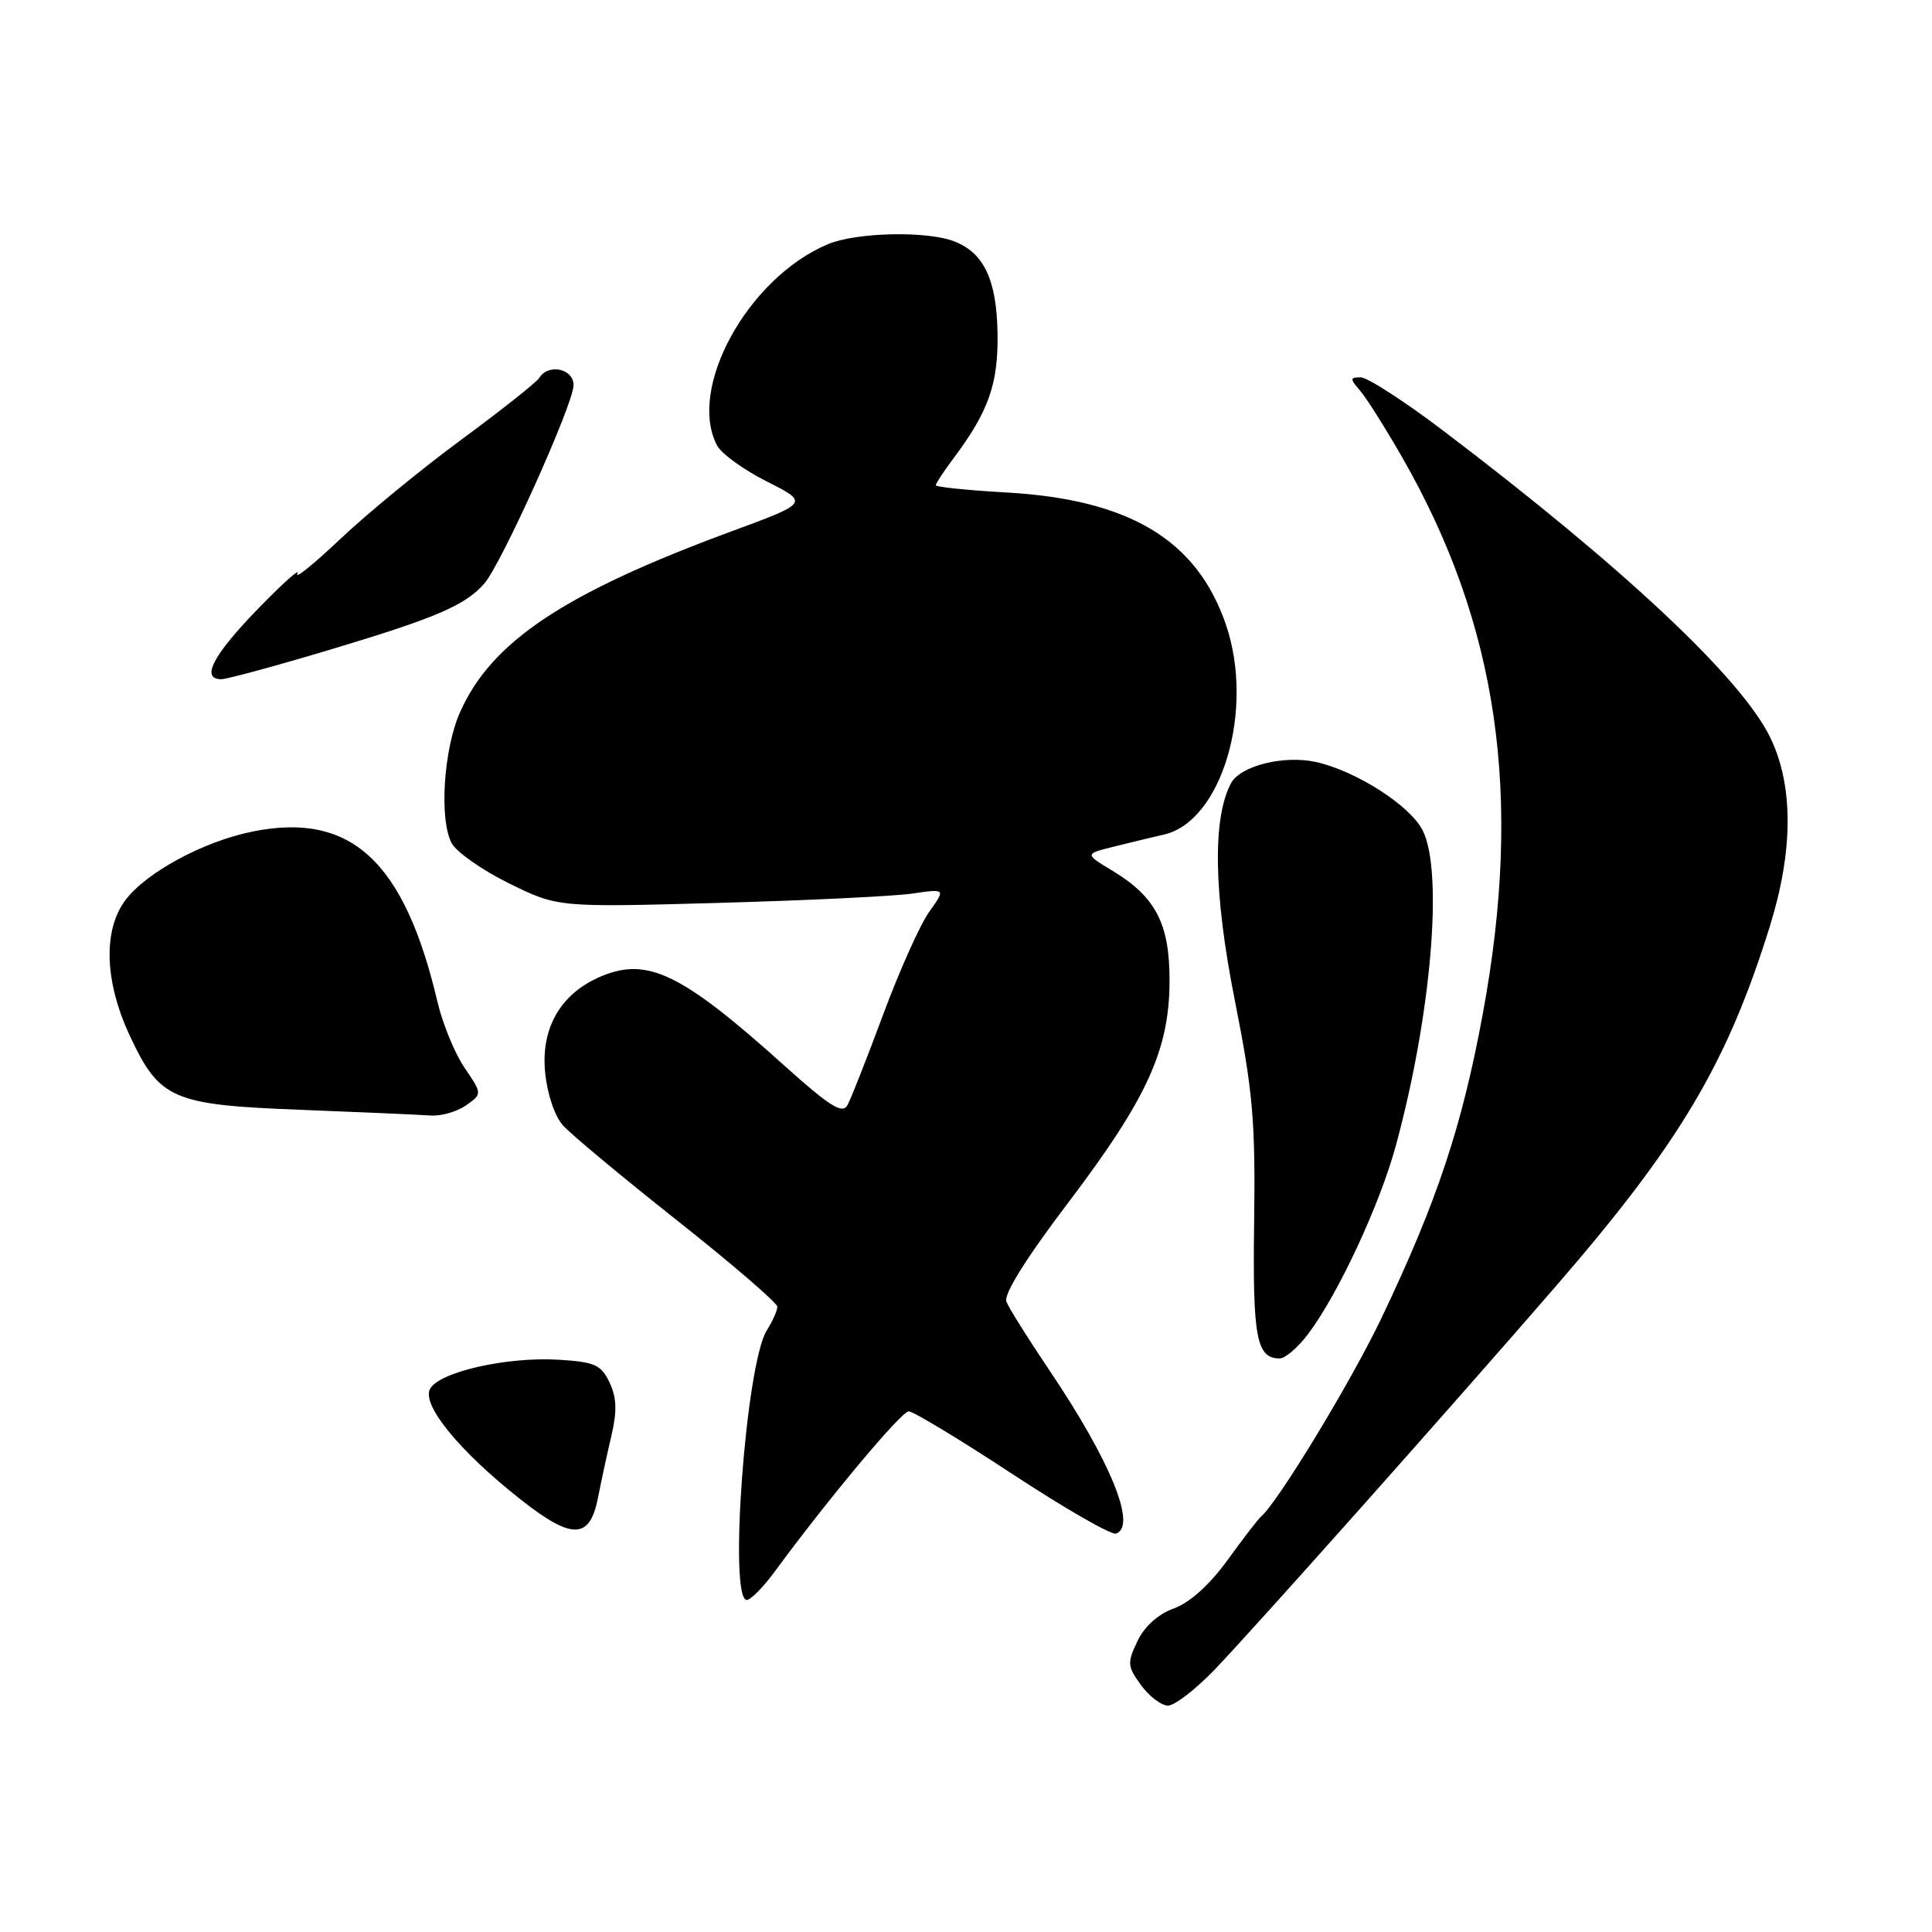 <?xml version="1.0" encoding="UTF-8" standalone="no"?>
<!DOCTYPE svg PUBLIC "-//W3C//DTD SVG 1.1//EN" "http://www.w3.org/Graphics/SVG/1.1/DTD/svg11.dtd" >
<svg xmlns="http://www.w3.org/2000/svg" xmlns:xlink="http://www.w3.org/1999/xlink" version="1.1" viewBox="0 0 256 256">
 <g >
 <path fill="currentColor"
d=" M 160.93 221.25 C 166.13 215.84 191.89 186.90 206.10 170.50 C 222.58 151.48 228.84 140.95 234.51 122.75 C 237.63 112.73 237.66 104.13 234.58 97.75 C 230.79 89.89 215.08 75.15 191.17 57.02 C 186.08 53.16 181.18 50.00 180.30 50.00 C 178.86 50.00 178.85 50.18 180.21 51.75 C 181.04 52.71 183.53 56.65 185.74 60.50 C 198.52 82.73 201.82 105.43 196.48 134.33 C 193.72 149.28 190.42 159.19 183.08 174.59 C 179.06 183.04 169.23 199.22 167.05 201.00 C 166.71 201.28 164.74 203.84 162.67 206.70 C 160.29 209.99 157.66 212.35 155.56 213.12 C 153.46 213.87 151.66 215.49 150.72 217.46 C 149.34 220.34 149.38 220.80 151.20 223.30 C 152.28 224.78 153.89 226.00 154.77 226.00 C 155.65 226.00 158.42 223.86 160.93 221.25 Z  M 102.65 208.25 C 109.75 198.59 119.44 187.00 120.41 187.01 C 121.01 187.01 127.18 190.74 134.12 195.30 C 141.07 199.86 147.25 203.42 147.87 203.21 C 150.70 202.27 147.15 193.58 139.05 181.57 C 136.24 177.40 133.67 173.31 133.35 172.46 C 132.98 171.50 135.99 166.67 141.53 159.38 C 151.98 145.59 154.95 139.12 154.97 130.00 C 154.99 122.41 153.15 118.85 147.41 115.38 C 143.71 113.15 143.71 113.15 147.61 112.18 C 149.75 111.64 152.72 110.93 154.21 110.59 C 161.89 108.86 166.28 94.06 162.45 82.79 C 158.61 71.54 149.66 66.16 133.25 65.25 C 128.16 64.96 124.00 64.53 124.00 64.30 C 124.00 64.06 125.07 62.43 126.38 60.68 C 131.00 54.51 132.29 50.83 132.18 44.15 C 132.06 37.03 130.36 33.47 126.38 31.96 C 122.73 30.57 113.45 30.79 109.72 32.35 C 99.08 36.81 91.00 51.52 95.04 59.07 C 95.61 60.13 98.57 62.27 101.63 63.81 C 107.19 66.62 107.19 66.62 96.84 70.44 C 74.73 78.60 65.09 85.03 60.95 94.39 C 58.77 99.31 58.18 108.60 59.85 111.73 C 60.49 112.91 63.91 115.31 67.45 117.05 C 73.90 120.23 73.90 120.23 95.20 119.64 C 106.91 119.31 118.48 118.76 120.90 118.40 C 125.31 117.76 125.31 117.76 123.12 120.83 C 121.91 122.52 119.17 128.65 117.02 134.44 C 114.87 140.23 112.74 145.64 112.28 146.46 C 111.62 147.65 109.90 146.57 103.91 141.18 C 90.39 129.02 85.83 126.79 79.70 129.35 C 74.33 131.60 71.66 136.14 72.23 142.08 C 72.51 144.96 73.50 147.90 74.60 149.13 C 75.65 150.30 82.46 155.97 89.75 161.74 C 97.04 167.51 103.00 172.65 103.00 173.15 C 103.00 173.66 102.37 175.07 101.60 176.29 C 98.84 180.64 96.51 212.00 98.95 212.00 C 99.47 212.00 101.14 210.31 102.65 208.25 Z  M 79.23 198.50 C 79.66 196.30 80.47 192.55 81.03 190.17 C 81.78 186.96 81.71 185.16 80.76 183.17 C 79.64 180.83 78.80 180.46 73.99 180.17 C 67.14 179.76 58.18 181.79 56.98 184.04 C 55.85 186.15 60.88 192.30 68.95 198.66 C 75.79 204.06 78.13 204.02 79.23 198.50 Z  M 173.34 176.75 C 177.33 171.45 182.84 159.60 184.96 151.79 C 189.67 134.49 191.28 115.38 188.49 109.99 C 186.80 106.71 179.72 102.18 174.42 100.98 C 170.15 100.02 164.36 101.46 163.11 103.79 C 160.64 108.44 160.81 118.41 163.61 132.50 C 166.02 144.64 166.36 148.54 166.18 161.88 C 165.97 177.27 166.48 180.00 169.57 180.00 C 170.30 180.00 172.00 178.54 173.34 176.75 Z  M 61.73 146.48 C 63.91 144.95 63.91 144.95 61.56 141.49 C 60.26 139.58 58.65 135.66 57.97 132.76 C 53.57 114.07 46.51 107.56 33.48 110.18 C 26.97 111.48 19.30 115.64 16.58 119.32 C 13.64 123.32 13.86 130.05 17.17 137.17 C 21.15 145.69 22.76 146.40 39.95 147.06 C 47.95 147.37 55.64 147.71 57.03 147.81 C 58.42 147.92 60.53 147.31 61.73 146.48 Z  M 43.72 86.09 C 57.78 81.87 61.59 80.24 64.15 77.35 C 66.42 74.79 76.00 53.51 76.00 51.03 C 76.00 48.84 72.65 48.13 71.46 50.07 C 71.10 50.65 66.46 54.33 61.15 58.24 C 55.84 62.15 48.61 68.09 45.08 71.43 C 41.55 74.77 39.00 76.83 39.41 76.00 C 39.83 75.17 37.43 77.32 34.08 80.78 C 28.20 86.85 26.57 90.00 29.33 90.00 C 30.06 90.00 36.54 88.24 43.72 86.09 Z "/>
</g>
</svg>
